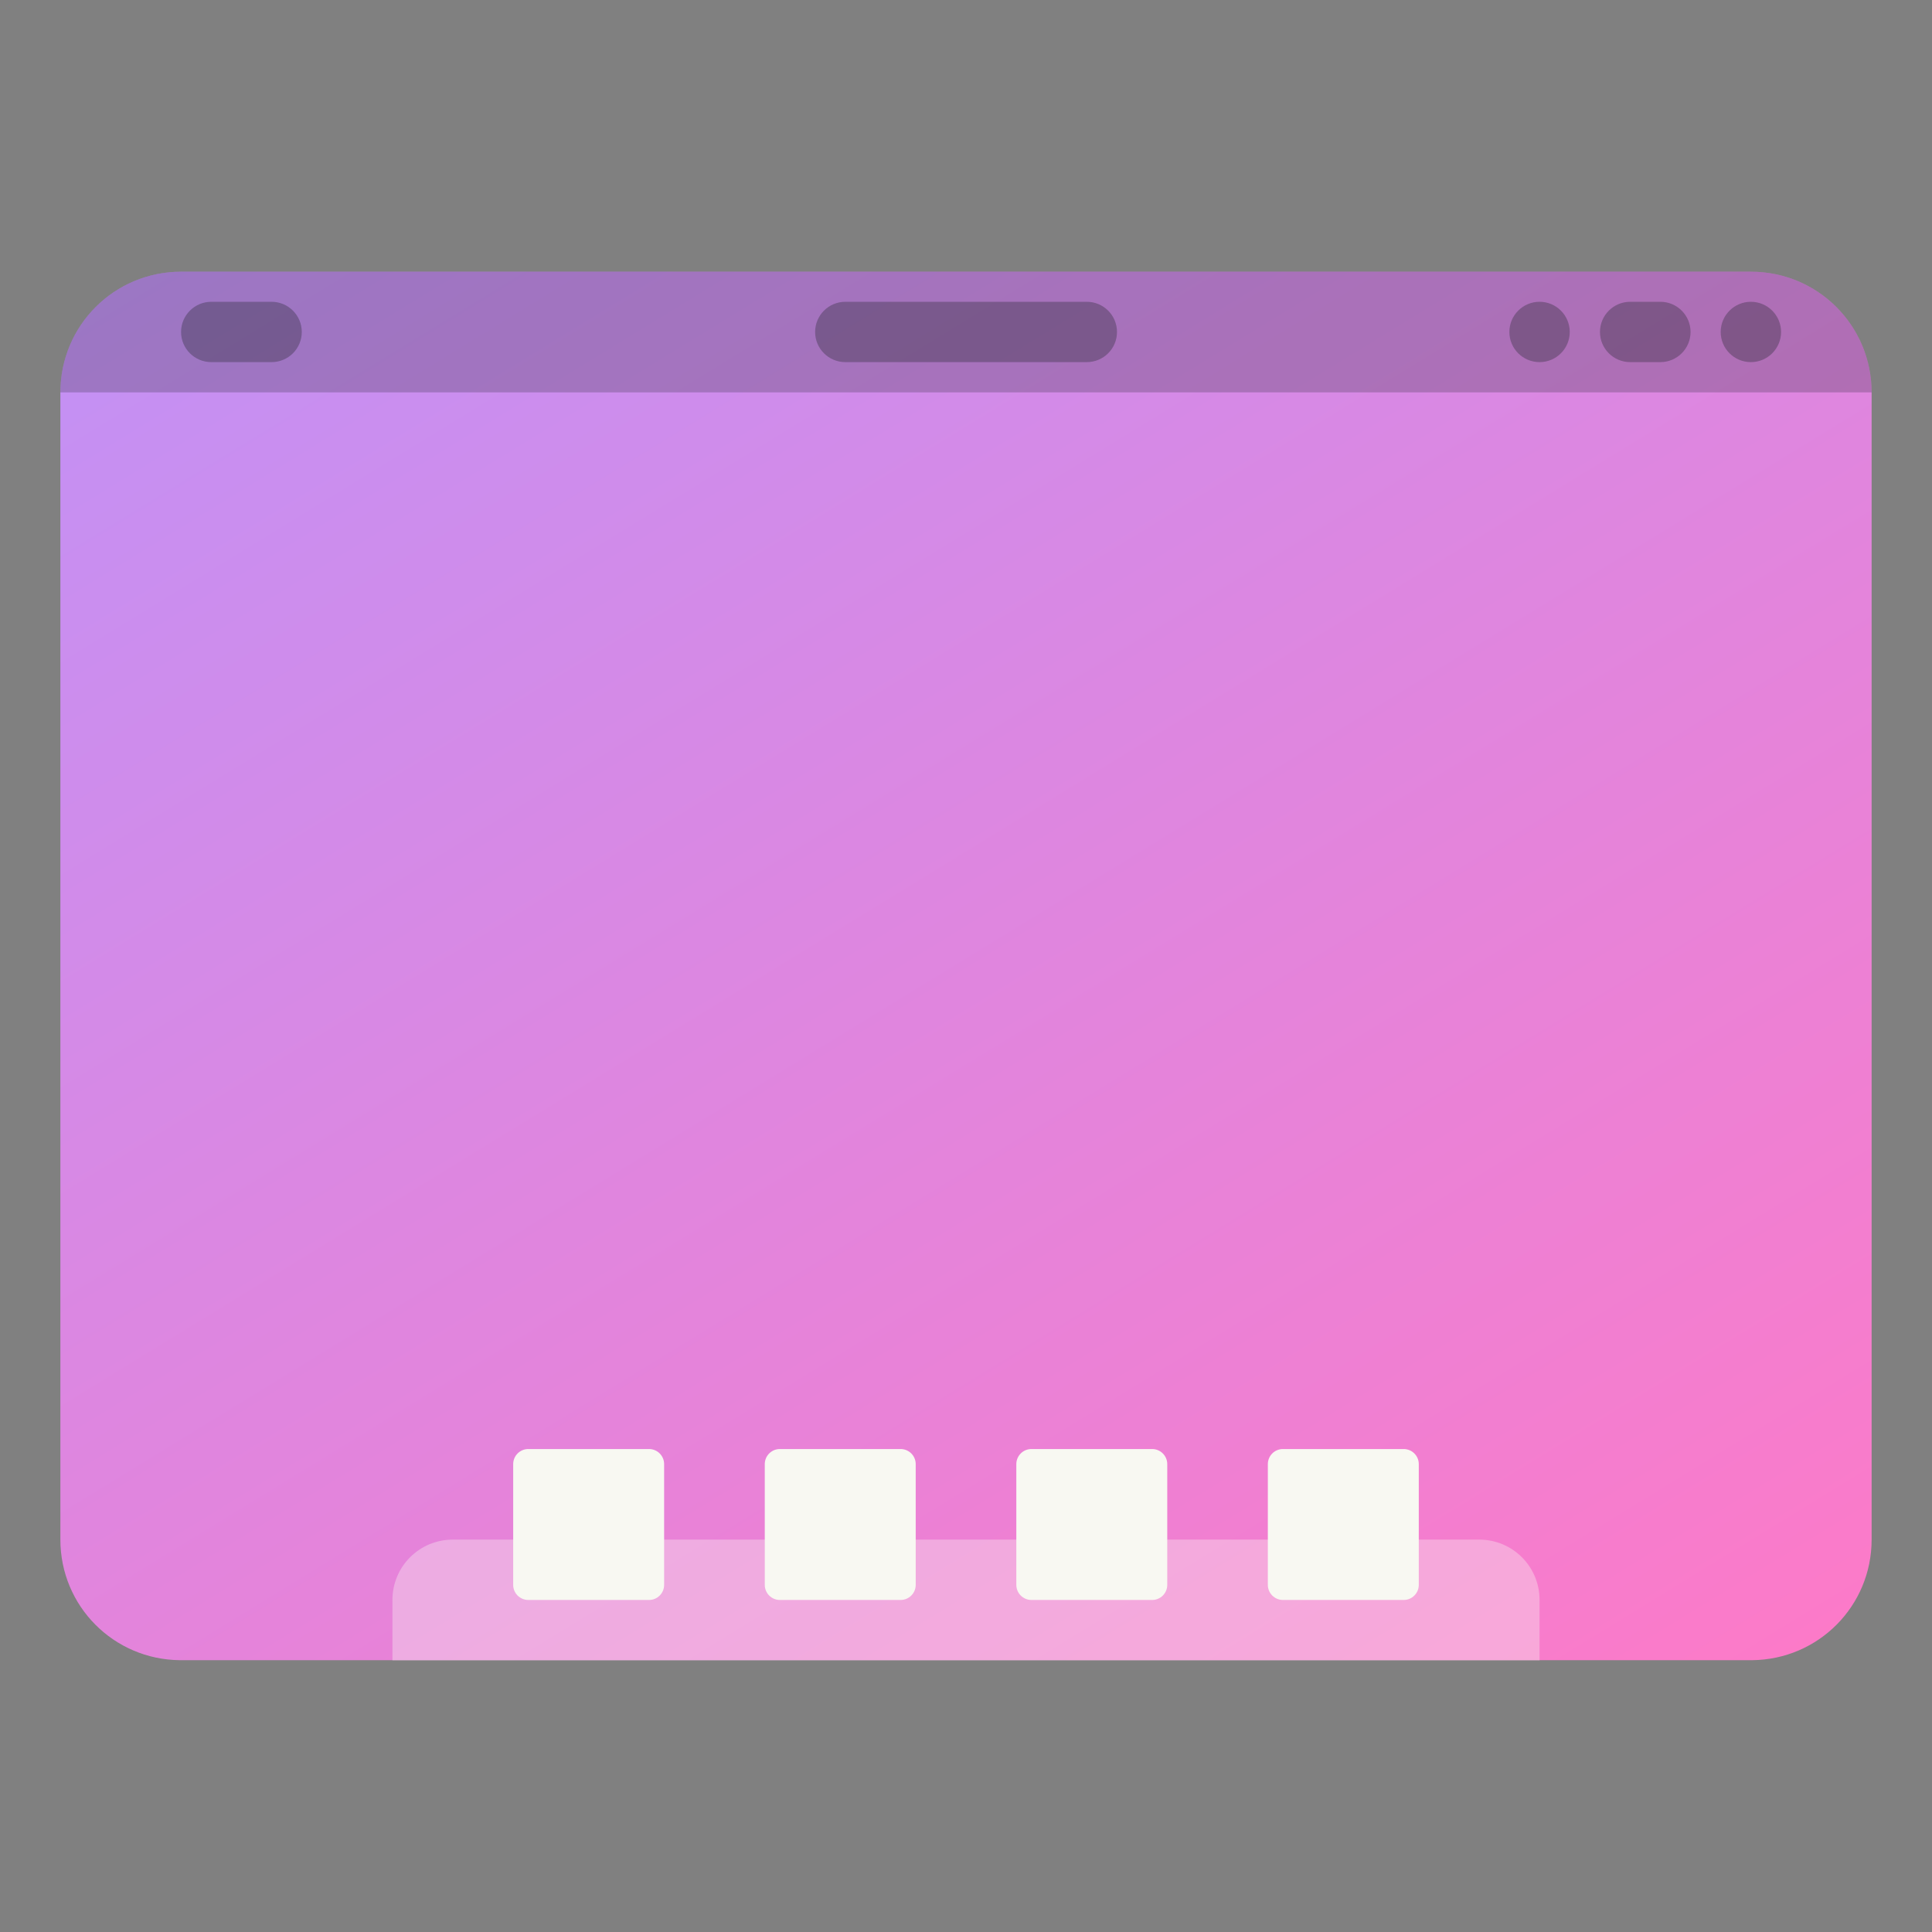<svg width="64" height="64" viewBox="0 0 64 64" fill="none" xmlns="http://www.w3.org/2000/svg">
<rect x="0" y="0" width="64" height="64" fill="#808080" stroke="none"/>
<path d="M6 9C3.784 9 2 10.784 2 13V51C2 53.203 3.763 54.975 5.961 54.996H58.039C60.237 54.975 62 53.203 62 51V13C62 10.784 60.217 9 58 9H6H6Z" fill="url(#paint0_linear_6_175)"/>
<path opacity="0.35" d="M15 51.002C13.892 51.002 13 51.894 13 53.002V55.002H51V53.002C51 51.894 50.108 51.002 49 51.002H15Z" fill="#F8F8F2"/>
<path d="M21.5 48.001H17.5C17.224 48.001 17 48.225 17 48.501V52.501C17 52.777 17.224 53.001 17.5 53.001H21.5C21.776 53.001 22 52.777 22 52.501V48.501C22 48.225 21.776 48.001 21.5 48.001Z" fill="#F8F8F2"/>
<path d="M29.834 48.001H25.834C25.558 48.001 25.334 48.225 25.334 48.501V52.501C25.334 52.777 25.558 53.001 25.834 53.001H29.834C30.11 53.001 30.334 52.777 30.334 52.501V48.501C30.334 48.225 30.11 48.001 29.834 48.001Z" fill="#F8F8F2"/>
<path d="M38.167 48.001H34.167C33.891 48.001 33.667 48.225 33.667 48.501V52.501C33.667 52.777 33.891 53.001 34.167 53.001H38.167C38.443 53.001 38.667 52.777 38.667 52.501V48.501C38.667 48.225 38.443 48.001 38.167 48.001Z" fill="#F8F8F2"/>
<path d="M46.499 48.001H42.499C42.223 48.001 41.999 48.225 41.999 48.501V52.501C41.999 52.777 42.223 53.001 42.499 53.001H46.499C46.775 53.001 46.999 52.777 46.999 52.501V48.501C46.999 48.225 46.775 48.001 46.499 48.001Z" fill="#F8F8F2"/>
<path opacity="0.35" d="M8.995 9.997H7C6.447 9.997 5.998 10.445 5.998 10.997C5.998 11.549 6.447 11.996 7 11.996H8.995C9.549 11.996 9.997 11.549 9.997 10.997C9.997 10.445 9.549 9.997 8.995 9.997Z" fill="#282A36"/>
<path opacity="0.35" d="M36.001 9.997H28.003C27.45 9.997 27.002 10.445 27.002 10.997C27.002 11.549 27.45 11.996 28.003 11.996H36.001C36.554 11.996 37.002 11.549 37.002 10.997C37.002 10.445 36.554 9.997 36.001 9.997Z" fill="#282A36"/>
<path opacity="0.35" d="M59 10.997C59 10.445 58.552 9.997 58 9.997C57.448 9.997 57 10.445 57 10.997C57 11.549 57.448 11.996 58 11.996C58.552 11.996 59 11.549 59 10.997Z" fill="#282A36"/>
<path opacity="0.35" d="M55.001 9.997H54.003C53.45 9.997 53.001 10.445 53.001 10.997C53.001 11.549 53.45 11.996 54.003 11.996H55.001C55.554 11.996 56.002 11.549 56.002 10.997C56.002 10.445 55.554 9.997 55.001 9.997Z" fill="#282A36"/>
<path opacity="0.35" d="M52 10.997C52 10.445 51.552 9.997 51 9.997C50.448 9.997 50 10.445 50 10.997C50 11.549 50.448 11.996 51 11.996C51.552 11.996 52 11.549 52 10.997Z" fill="#282A36"/>
<path opacity="0.25" d="M6 9C3.784 9 2.001 10.783 2 12.998H32H62C61.999 10.783 60.216 9 58 9H32H6Z" fill="#282A36"/>
<defs>
<linearGradient id="paint0_linear_6_175" x1="51.285" y1="63.942" x2="10.502" y2="-2.63" gradientUnits="userSpaceOnUse">
<stop stop-color="#FF79C6"/>
<stop offset="1" stop-color="#BD93F9"/>
</linearGradient>
</defs>
</svg>
